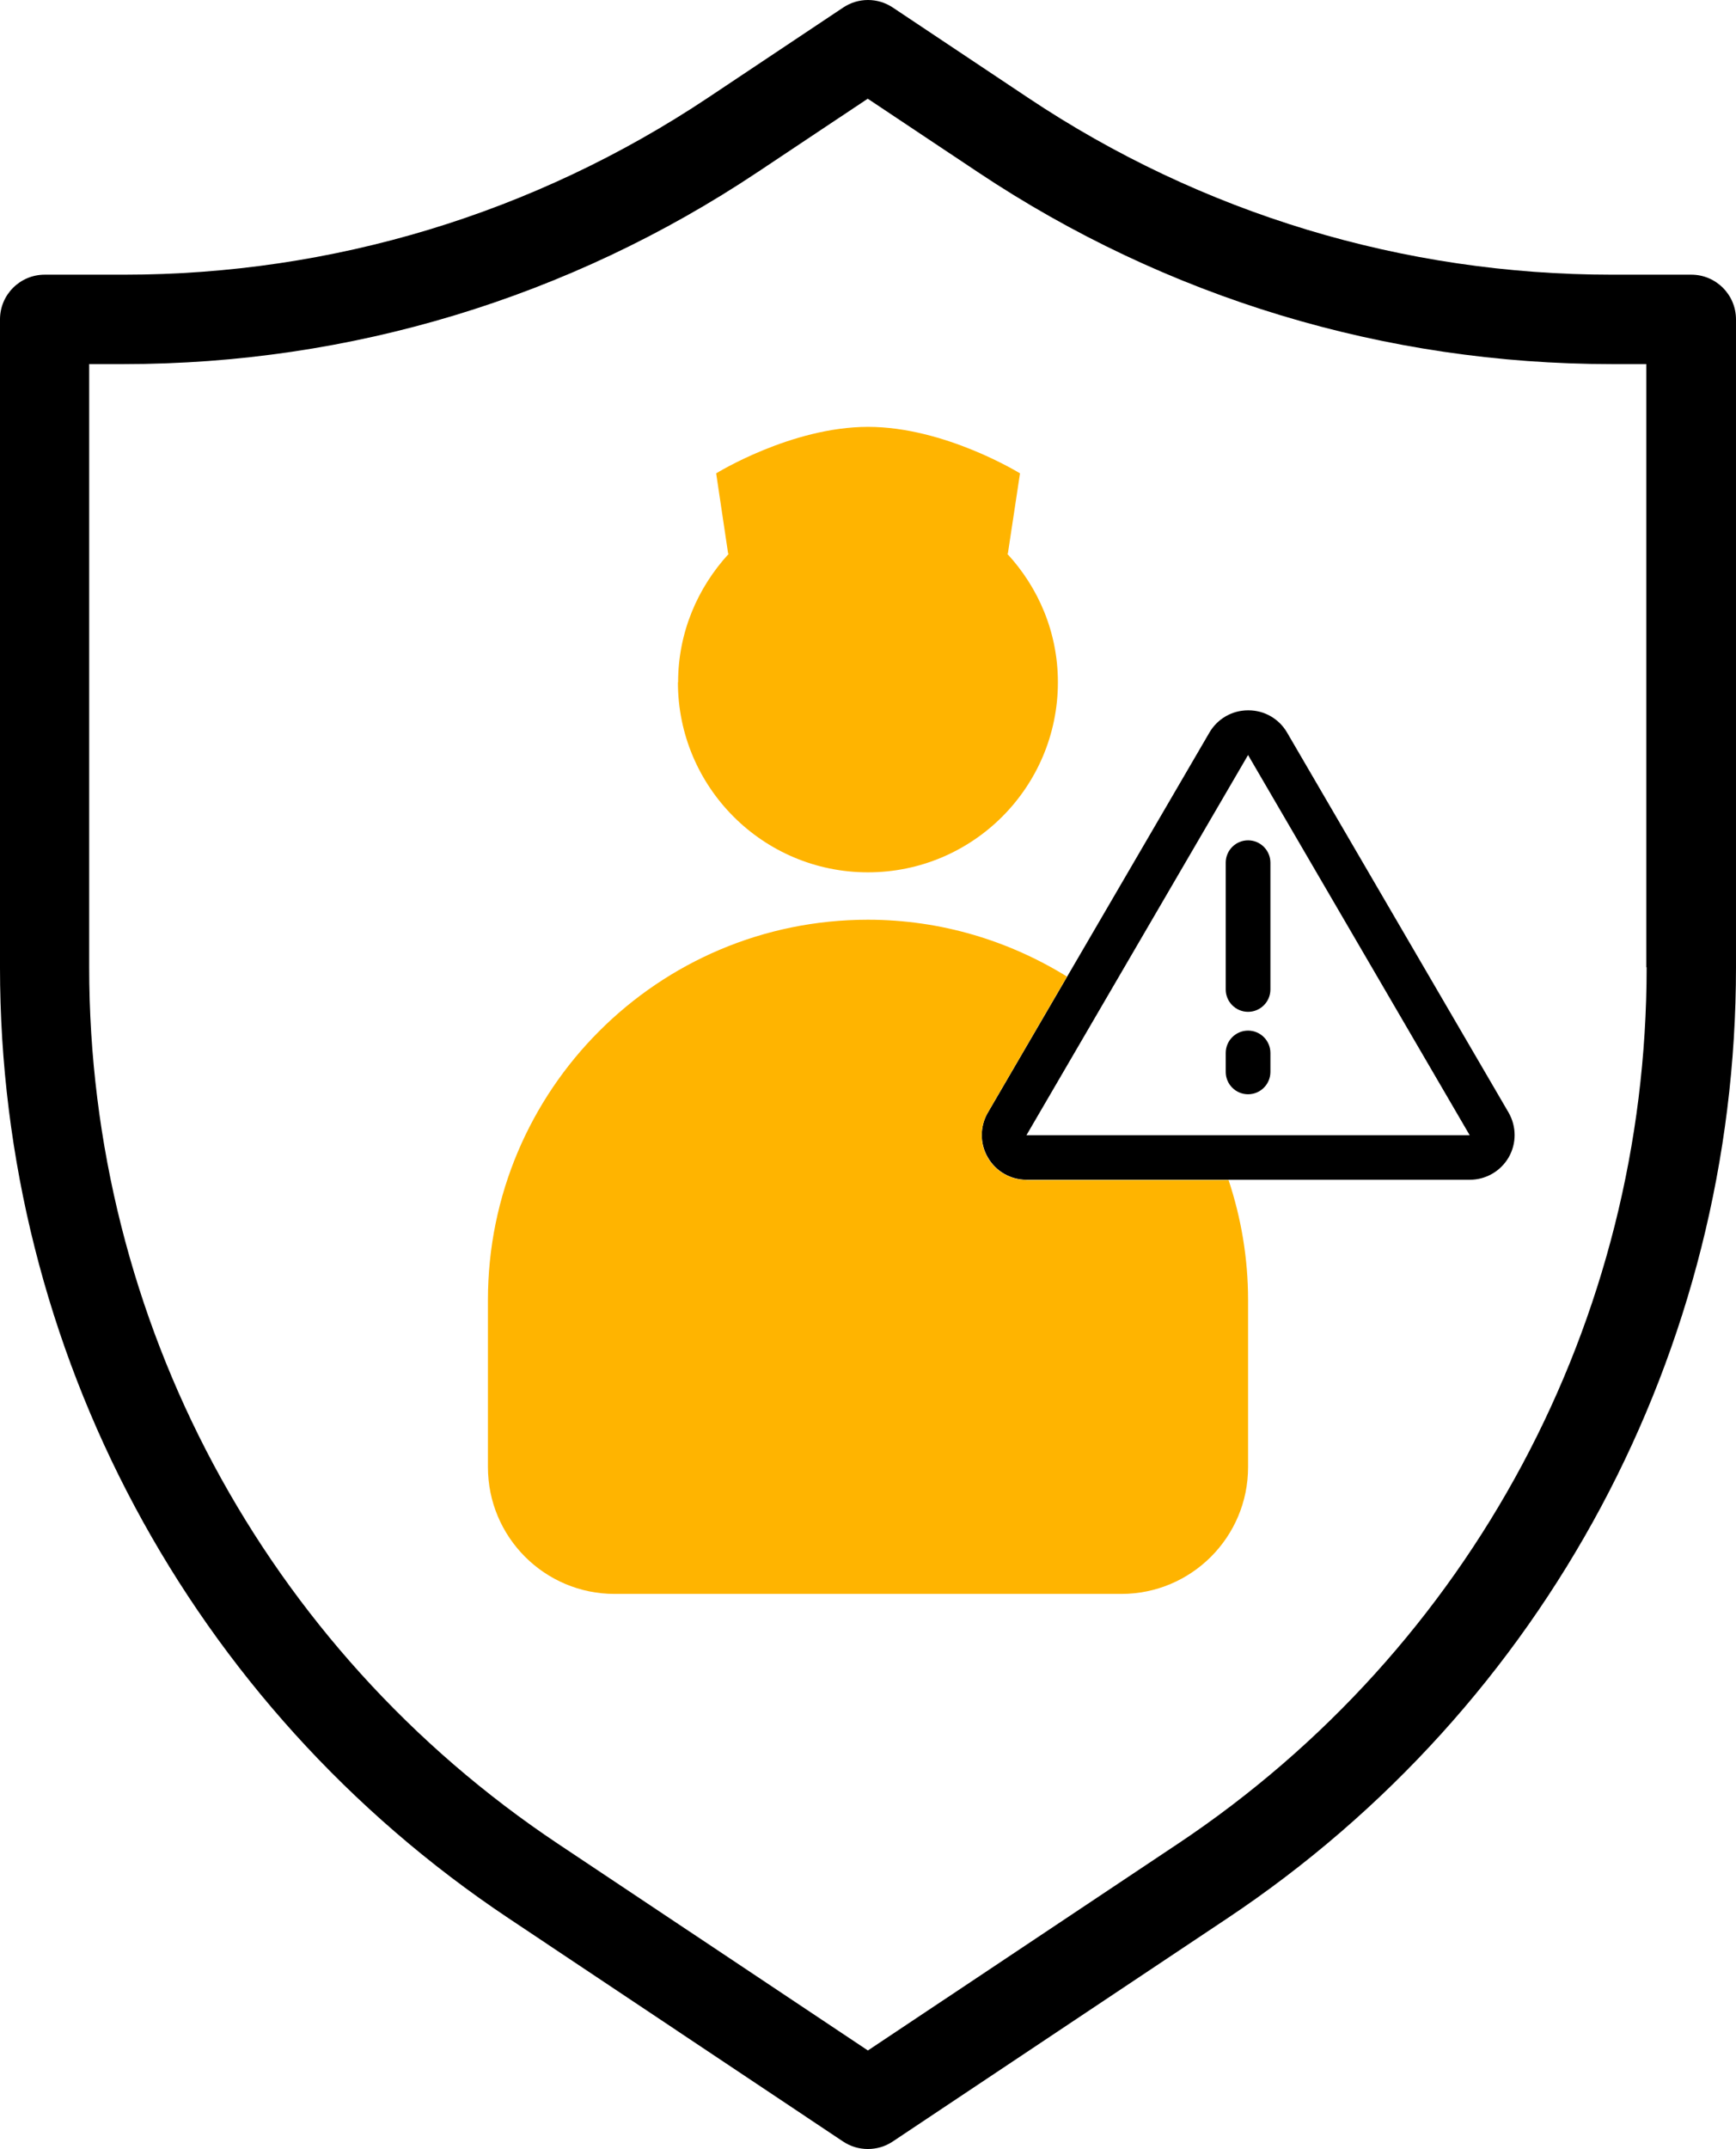 <svg xmlns="http://www.w3.org/2000/svg" id="Layer_1" viewBox="59.43 47.91 97.13 120.17"><path d="M154.06,63.27h-4.44c-11.67,0-22.97-3.42-32.68-9.9l-7.56-5.04c-.84-.56-1.93-.56-2.77,0l-7.56,5.04c-9.71,6.47-21.01,9.9-32.68,9.9h-4.44c-1.38,0-2.5,1.12-2.5,2.5v36.23c0,21.42,10.64,41.3,28.46,53.18l18.71,12.48c.42.28.9.42,1.39.42s.97-.14,1.39-.42l18.72-12.48c17.82-11.88,28.46-31.76,28.46-53.18v-36.23c0-1.38-1.12-2.5-2.5-2.5ZM151.56,102c0,19.74-9.81,38.07-26.24,49.02l-17.33,11.55-17.33-11.55c-16.43-10.95-26.24-29.28-26.24-49.02v-33.73h1.94c12.66,0,24.92-3.71,35.45-10.73l6.17-4.11,6.17,4.11c10.53,7.02,22.79,10.73,35.45,10.73h1.94v33.73Z" stroke-width="0"/><path d="M129.26,90.13l12.4,21.26h-24.8l12.4-21.26M129.26,87.63c-.89,0-1.71.47-2.16,1.24l-12.4,21.26c-.45.77-.45,1.73,0,2.5.45.78,1.27,1.25,2.17,1.25h24.8c.9,0,1.72-.48,2.17-1.25.45-.78.44-1.73,0-2.5l-12.4-21.26c-.45-.77-1.27-1.24-2.16-1.24h0ZM129.26,104.49c-.69,0-1.25-.56-1.25-1.25v-7.09c0-.69.56-1.25,1.25-1.25s1.25.56,1.25,1.25v7.09c0,.69-.56,1.25-1.25,1.25ZM130.51,107.85v-1.06c0-.69-.56-1.25-1.25-1.25s-1.25.56-1.25,1.25v1.06c0,.69.56,1.25,1.25,1.25s1.25-.56,1.25-1.25Z" stroke-width="0"/><path d="M97.37,86.06c0-2.78,1.09-5.29,2.84-7.19h-.04l-.67-4.49s4.2-2.6,8.5-2.6,8.5,2.6,8.5,2.6l-.68,4.49h-.04c1.75,1.89,2.84,4.4,2.84,7.19,0,5.87-4.76,10.63-10.63,10.63s-10.63-4.76-10.63-10.63ZM116.86,113.89c-.9,0-1.72-.48-2.17-1.25-.45-.78-.44-1.73,0-2.5l4.44-7.62c-3.24-2-7.05-3.18-11.14-3.18-11.74,0-21.26,9.52-21.26,21.26v9.35c0,3.91,3.17,7.09,7.09,7.09h28.35c3.91,0,7.09-3.17,7.09-7.09v-9.35c0-2.34-.39-4.59-1.09-6.7h-11.31Z" fill="#ffb400" stroke-width="0"/></svg>